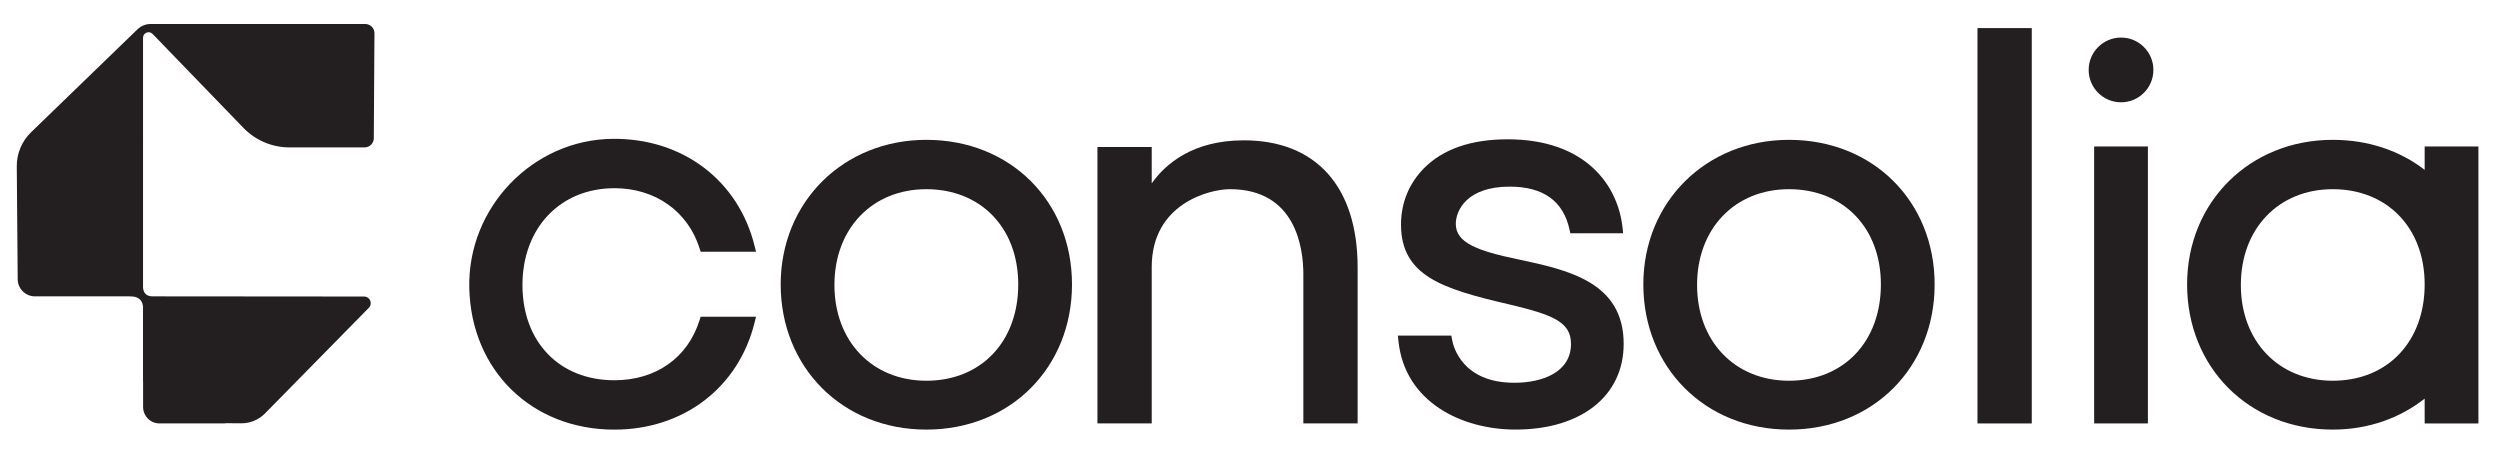 <?xml version="1.0" encoding="UTF-8"?>
<svg id="Layer_1" data-name="Layer 1" xmlns="http://www.w3.org/2000/svg" viewBox="0 0 841.89 153.51">
  <defs>
    <style>
      .cls-1 {
        fill: #231f20;
      }
    </style>
  </defs>
  <path class="cls-1" d="M206.89,63.37c13.76,0,24.76,7.78,28.71,20.3l.35,1.11h18.65l-.49-1.96c-5.45-22.06-24.2-36.26-47.7-36.07-27.07.22-49.01,23.17-48.38,50.24.64,27.71,20.99,47.69,48.86,47.69,23.28,0,41.81-14.16,47.22-36.07l.49-1.96h-18.65l-.35,1.11c-3.96,12.71-14.69,20.29-28.71,20.29-18.51,0-30.95-12.89-30.95-32.08s12.73-32.59,30.95-32.59Z"/>
  <path class="cls-1" d="M311.95,47.09c-27.96,0-49.05,20.94-49.05,48.7s20.63,48.88,49.05,48.88,49.05-21.01,49.05-48.88-20.63-48.7-49.05-48.7ZM311.95,128.21c-18.22,0-30.95-13.26-30.95-32.25s12.73-32.25,30.95-32.25,30.95,12.89,30.95,32.08-12.44,32.42-30.95,32.42Z"/>
  <path class="cls-1" d="M418.8,47.26c-17.24,0-26.39,8.04-30.95,14.49v-12.25h-18.28v93.09h18.28v-52.67c0-21.39,19.5-26.21,26.33-26.21,22.32,0,24.73,20.02,24.73,28.62v50.26h18.28v-52.5c0-27.22-13.99-42.84-38.38-42.84Z"/>
  <path class="cls-1" d="M511.21,87.33c-13.59-2.82-20.96-5.55-20.96-11.91,0-4.67,3.82-12.57,18.15-12.57,11.29,0,18.06,4.86,20.14,14.46l.27,1.25h17.79l-.18-1.75c-1.51-14.45-12.47-29.9-38.73-29.9-12.32,0-21.83,3.31-28.24,9.83-7.07,7.18-7.7,15.6-7.65,18.85,0,17.25,13.76,21.67,36.41,26.91,14.48,3.47,20.83,5.78,20.83,13.31,0,9.65-9.83,13.09-19.04,13.09-17.56,0-20.59-12.14-21.02-14.57l-.23-1.31h-18.01l.18,1.74c2.1,20.66,21.32,29.9,39.44,29.9,22.13,0,36.42-11.33,36.42-28.85,0-20.89-18.8-24.9-35.57-28.48Z"/>
  <path class="cls-1" d="M602.45,47.09c-27.96,0-49.05,20.94-49.05,48.7s20.63,48.88,49.05,48.88,49.05-21.01,49.05-48.88-20.63-48.7-49.05-48.7ZM602.45,128.21c-18.22,0-30.95-13.26-30.95-32.25s12.73-32.25,30.95-32.25,30.95,12.89,30.95,32.08-12.44,32.42-30.95,32.42Z"/>
  <path class="cls-1" d="M834.62,95.79s0-.03,0-.05v-46.41h-18.1v7.87c-8.27-6.4-18.9-10.11-30.95-10.11-27.96,0-49.05,20.94-49.05,48.7s20.63,48.88,49.05,48.88c11.95,0,22.62-3.86,30.95-10.43v8.36h18.1v-46.75s0-.03,0-.05ZM785.57,128.21c-18.22,0-30.95-13.26-30.95-32.25s12.73-32.25,30.95-32.25,30.95,12.89,30.95,32.08-12.44,32.42-30.95,32.42Z"/>
  <rect class="cls-1" x="665.93" y="9.46" width="18.28" height="133.14"/>
  <rect class="cls-1" x="705.22" y="49.33" width="18.1" height="93.26"/>
  <path class="cls-1" d="M123.02,8.08H50.72c-1.64,0-3.22.64-4.41,1.78L10.49,44.51c-3.13,3.02-4.88,7.2-4.84,11.55l.31,37.99c.03,3.19,2.62,5.75,5.8,5.75h31.85c.14.01.26.03.44.03,3.32,0,4,2.12,4.11,3.42v24.75c0,.18.02.36.03.54v8.52c0,3.05,2.48,5.53,5.53,5.53h21.68c.29,0,.56-.04.83-.08l4.99.04c3.01.03,5.9-1.17,8.02-3.32l34.97-35.58c1.38-1.41.39-3.79-1.59-3.79l-71.32-.06s-.01,0-.02,0c-2.52,0-3.03-1.83-3.11-2.95V12.72c0-1.68,2.04-2.5,3.21-1.3l30.6,31.65c4.06,4.2,9.65,6.57,15.48,6.57h25.32c1.71,0,3.09-1.38,3.1-3.08l.22-35.36c.01-1.72-1.38-3.12-3.1-3.12Z"/>
  <circle class="cls-1" cx="714.27" cy="23.55" r="10.9"/>
</svg>